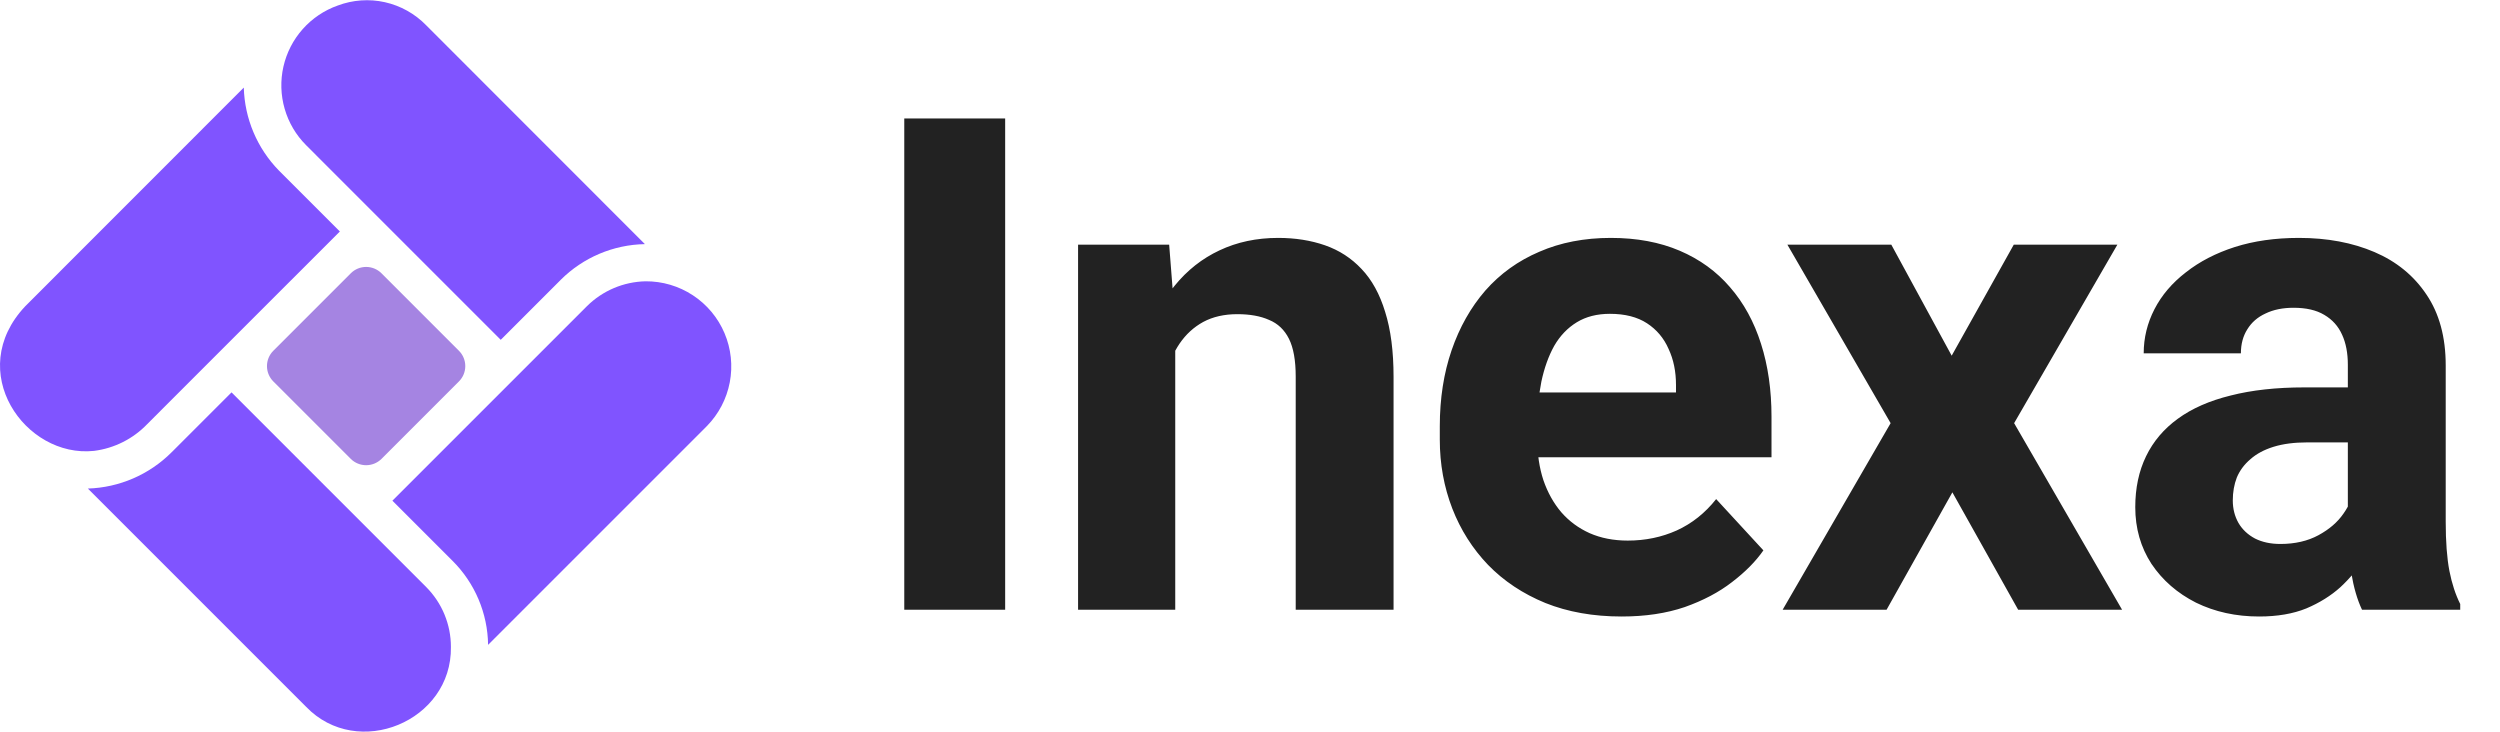 <svg width="123" height="36" viewBox="0 0 123 36" fill="none" xmlns="http://www.w3.org/2000/svg">
<path d="M49.454 5.828V30H44.49V5.828H49.454ZM57.822 15.872V30H53.041V12.037H57.523L57.822 15.872ZM57.125 20.388H55.83C55.83 19.06 56.001 17.864 56.344 16.802C56.688 15.728 57.169 14.815 57.789 14.062C58.408 13.299 59.145 12.718 59.997 12.319C60.86 11.91 61.823 11.705 62.885 11.705C63.727 11.705 64.496 11.827 65.193 12.07C65.89 12.314 66.488 12.701 66.986 13.232C67.495 13.764 67.882 14.466 68.148 15.341C68.425 16.215 68.563 17.283 68.563 18.545V30H63.749V18.528C63.749 17.731 63.638 17.112 63.417 16.669C63.195 16.226 62.869 15.916 62.437 15.739C62.017 15.551 61.496 15.457 60.877 15.457C60.235 15.457 59.676 15.584 59.2 15.839C58.735 16.093 58.348 16.448 58.038 16.901C57.739 17.344 57.512 17.864 57.357 18.462C57.202 19.06 57.125 19.701 57.125 20.388ZM79.787 30.332C78.392 30.332 77.141 30.111 76.034 29.668C74.928 29.214 73.987 28.589 73.212 27.792C72.449 26.995 71.862 26.071 71.453 25.02C71.043 23.957 70.838 22.828 70.838 21.633V20.969C70.838 19.607 71.032 18.362 71.419 17.233C71.807 16.105 72.36 15.125 73.079 14.295C73.81 13.465 74.695 12.829 75.736 12.386C76.776 11.932 77.949 11.705 79.255 11.705C80.528 11.705 81.657 11.915 82.642 12.336C83.627 12.757 84.451 13.354 85.116 14.129C85.791 14.904 86.3 15.833 86.643 16.918C86.986 17.991 87.158 19.187 87.158 20.504V22.496H72.88V19.309H82.459V18.943C82.459 18.279 82.338 17.687 82.094 17.167C81.862 16.636 81.507 16.215 81.032 15.905C80.556 15.595 79.947 15.44 79.205 15.44C78.575 15.44 78.032 15.579 77.579 15.855C77.125 16.132 76.754 16.52 76.466 17.018C76.189 17.516 75.979 18.102 75.835 18.777C75.703 19.441 75.636 20.172 75.636 20.969V21.633C75.636 22.352 75.736 23.016 75.935 23.625C76.145 24.234 76.439 24.759 76.815 25.202C77.202 25.645 77.667 25.988 78.209 26.231C78.763 26.475 79.388 26.597 80.085 26.597C80.949 26.597 81.751 26.431 82.493 26.099C83.245 25.756 83.893 25.241 84.435 24.555L86.759 27.078C86.383 27.62 85.868 28.141 85.215 28.639C84.573 29.137 83.799 29.546 82.891 29.867C81.983 30.177 80.949 30.332 79.787 30.332ZM93.052 12.037L96.023 17.499L99.078 12.037H104.175L99.095 20.819L104.407 30H99.294L96.057 24.223L92.819 30H87.706L93.019 20.819L87.939 12.037H93.052ZM115.514 25.949V17.947C115.514 17.372 115.42 16.879 115.232 16.47C115.044 16.049 114.751 15.723 114.352 15.49C113.965 15.258 113.461 15.142 112.842 15.142C112.31 15.142 111.851 15.236 111.464 15.424C111.076 15.601 110.777 15.861 110.567 16.204C110.357 16.536 110.252 16.929 110.252 17.383H105.47C105.47 16.619 105.648 15.894 106.002 15.208C106.356 14.522 106.87 13.919 107.546 13.398C108.221 12.867 109.023 12.452 109.953 12.153C110.894 11.854 111.945 11.705 113.107 11.705C114.502 11.705 115.741 11.938 116.826 12.402C117.911 12.867 118.763 13.565 119.383 14.494C120.013 15.424 120.329 16.586 120.329 17.98V25.667C120.329 26.652 120.39 27.46 120.511 28.091C120.633 28.711 120.81 29.253 121.043 29.718V30H116.212C115.979 29.513 115.802 28.904 115.68 28.174C115.57 27.432 115.514 26.691 115.514 25.949ZM116.145 19.06L116.178 21.766H113.506C112.875 21.766 112.327 21.838 111.862 21.981C111.397 22.125 111.015 22.33 110.717 22.596C110.418 22.85 110.196 23.149 110.052 23.492C109.92 23.835 109.853 24.212 109.853 24.621C109.853 25.031 109.947 25.401 110.135 25.733C110.324 26.054 110.595 26.309 110.949 26.497C111.303 26.674 111.718 26.763 112.194 26.763C112.913 26.763 113.539 26.619 114.07 26.331C114.601 26.043 115.011 25.689 115.299 25.269C115.597 24.848 115.752 24.45 115.763 24.073L117.025 26.099C116.848 26.552 116.605 27.023 116.295 27.51C115.996 27.997 115.614 28.456 115.149 28.888C114.684 29.308 114.125 29.657 113.472 29.934C112.819 30.199 112.045 30.332 111.148 30.332C110.008 30.332 108.973 30.105 108.044 29.651C107.125 29.186 106.395 28.55 105.852 27.742C105.321 26.923 105.055 25.994 105.055 24.953C105.055 24.012 105.232 23.177 105.587 22.446C105.941 21.716 106.461 21.102 107.147 20.604C107.844 20.094 108.713 19.713 109.754 19.458C110.794 19.192 112 19.06 113.373 19.06H116.145Z" fill="#222222"/>
<g clip-path="url(#clip0_8_11)">
<path d="M19.306 11.389C21.172 13.255 23.197 15.28 24.636 16.719L27.588 13.767C28.689 12.669 30.173 12.039 31.729 12.011L20.965 1.241C20.413 0.674 19.708 0.281 18.936 0.108C18.163 -0.064 17.358 -0.007 16.617 0.272C15.954 0.506 15.361 0.905 14.894 1.431C14.426 1.957 14.1 2.593 13.944 3.279C13.789 3.965 13.81 4.68 14.006 5.356C14.201 6.032 14.564 6.647 15.062 7.144L19.306 11.389Z" fill="#8054FF"/>
<path d="M31.759 13.84C30.679 13.864 29.649 14.3 28.881 15.06L19.306 24.634L22.258 27.586C23.363 28.683 23.994 30.17 24.014 31.727L34.778 20.963C35.358 20.373 35.75 19.624 35.905 18.81C36.06 17.997 35.97 17.156 35.647 16.394C35.324 15.632 34.782 14.982 34.09 14.528C33.398 14.073 32.587 13.834 31.759 13.84Z" fill="#8054FF"/>
<path d="M11.391 19.305L8.439 22.256C7.343 23.352 5.871 23.988 4.323 24.037L15.062 34.776C17.597 37.406 22.241 35.489 22.185 31.83C22.186 31.282 22.078 30.74 21.869 30.233C21.66 29.727 21.352 29.267 20.965 28.879L11.391 19.305Z" fill="#8054FF"/>
<path d="M4.628 22.183C5.625 22.056 6.548 21.591 7.244 20.866C7.987 20.123 8.926 19.183 10.134 17.975C12.287 15.822 14.94 13.17 16.721 11.389C15.056 9.724 13.726 8.395 13.72 8.388C12.652 7.294 12.036 5.837 11.995 4.309L1.249 15.06C-1.782 18.263 1.238 22.547 4.628 22.183Z" fill="#8054FF"/>
<path d="M18.764 13.441C18.564 13.244 18.294 13.133 18.014 13.133C17.733 13.133 17.463 13.244 17.264 13.441L13.443 17.262C13.245 17.462 13.135 17.731 13.135 18.012C13.135 18.293 13.245 18.562 13.443 18.762L17.264 22.583C17.464 22.778 17.733 22.888 18.014 22.888C18.294 22.888 18.563 22.778 18.764 22.583L22.584 18.762C22.782 18.562 22.892 18.293 22.892 18.012C22.892 17.731 22.782 17.462 22.584 17.262L18.764 13.441Z" fill="#A584E2"/>
</g>
<defs>
<clipPath id="clip0_8_11">
<rect width="36" height="36" fill="white"/>
</clipPath>
</defs>
</svg>
